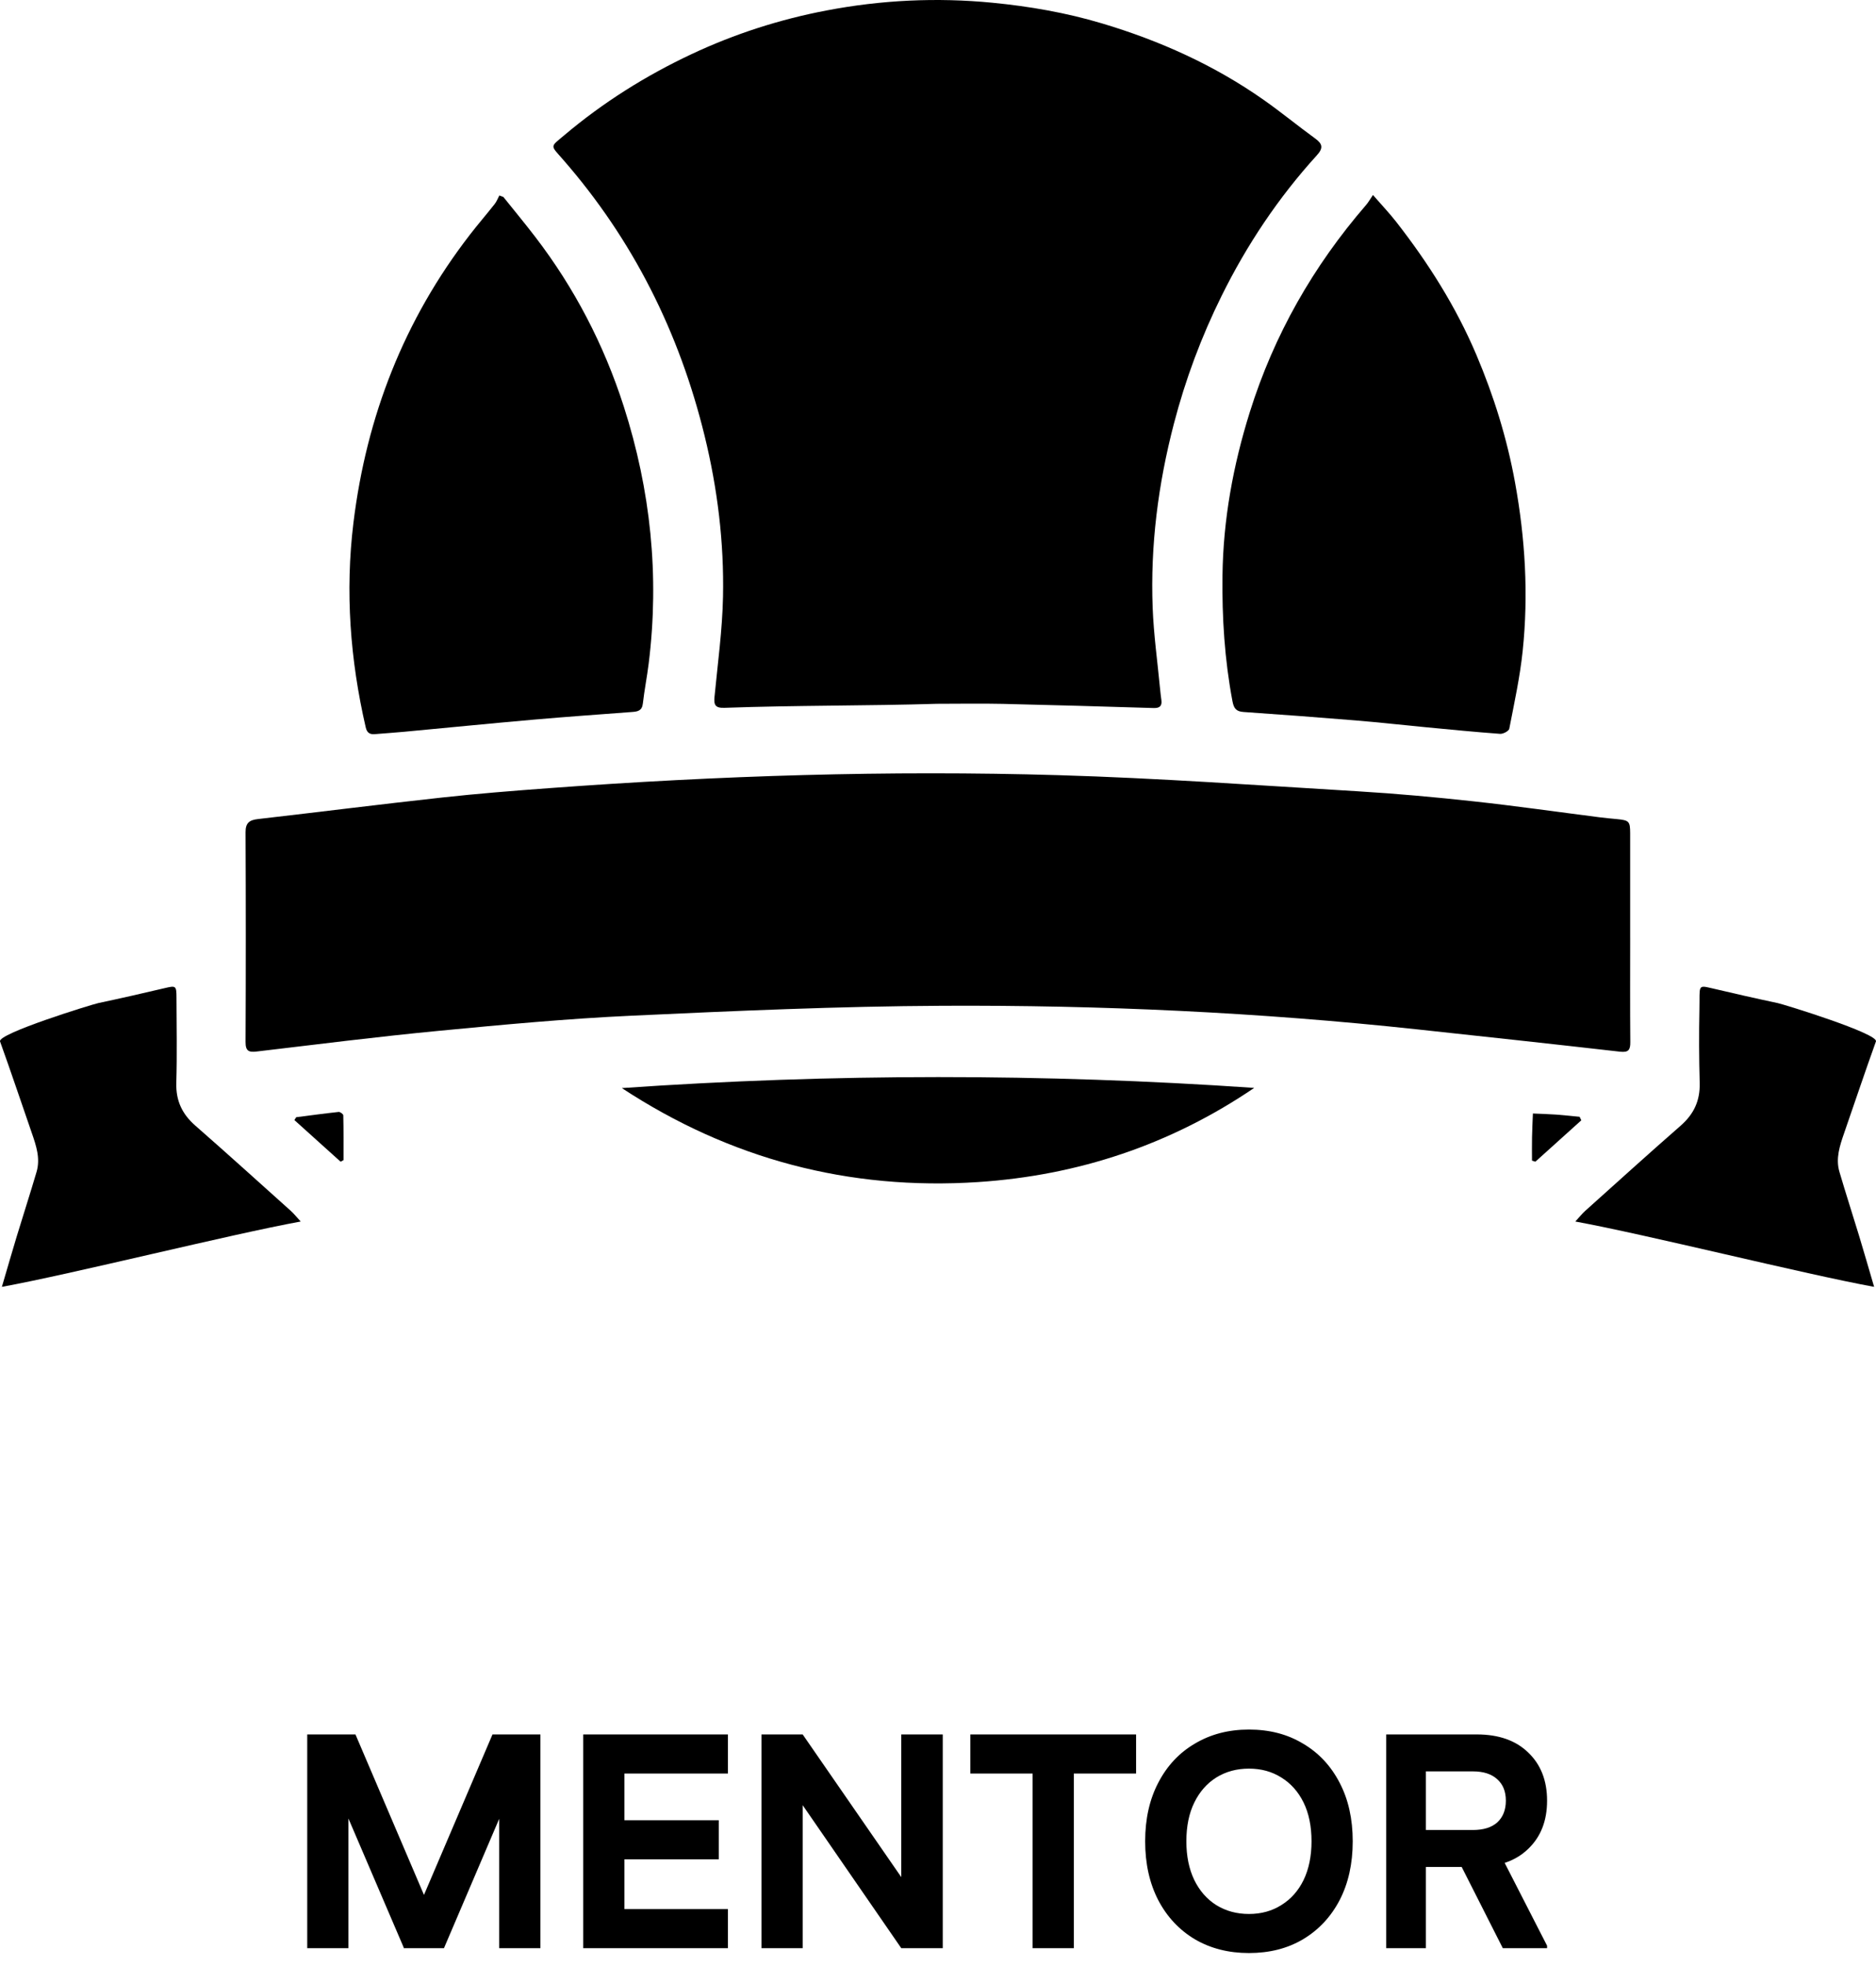 <svg width="105" height="110" viewBox="0 0 105 110" fill="none" xmlns="http://www.w3.org/2000/svg">
<g clip-path="url(#clip0_288_1442)">
<path d="M52.474 39.377C48.499 39.498 44.522 39.459 40.548 39.603C40.022 39.621 39.949 39.433 39.992 38.981C40.171 37.118 40.429 35.255 40.467 33.387C40.529 30.351 40.16 27.34 39.438 24.39C38.023 18.603 35.432 13.417 31.508 8.923C30.789 8.1 30.784 8.242 31.581 7.568C33.754 5.733 36.139 4.235 38.713 3.026C41.125 1.893 43.645 1.085 46.243 0.589C49.315 1.38774e-05 52.429 -0.151 55.555 0.154C57.627 0.356 59.666 0.71 61.663 1.305C64.905 2.271 67.959 3.642 70.736 5.594C71.717 6.284 72.644 7.047 73.615 7.752C74.037 8.057 74.064 8.294 73.704 8.69C71.555 11.052 69.792 13.688 68.375 16.551C67.241 18.839 66.352 21.219 65.705 23.7C64.821 27.088 64.38 30.522 64.515 34.019C64.573 35.51 64.781 36.994 64.923 38.482C64.945 38.715 64.973 38.947 65.004 39.18C65.046 39.517 64.891 39.624 64.568 39.615C61.756 39.53 58.944 39.446 56.131 39.382C54.913 39.355 53.695 39.378 52.477 39.378C52.474 39.378 52.502 39.377 52.474 39.378V39.377Z" fill="black"/>
<path d="M91.241 52.456C91.241 54.403 91.231 56.35 91.248 58.297C91.253 58.736 91.156 58.897 90.672 58.842C86.883 58.41 83.093 57.999 79.301 57.591C70.474 56.641 61.614 56.23 52.742 56.274C46.939 56.302 41.137 56.559 35.338 56.829C31.745 56.995 28.155 57.331 24.572 57.674C21.169 58 17.776 58.429 14.381 58.831C13.925 58.885 13.742 58.814 13.744 58.297C13.762 54.385 13.761 50.472 13.744 46.56C13.742 46.036 13.963 45.881 14.437 45.827C17.868 45.433 21.296 44.999 24.729 44.623C26.723 44.404 28.724 44.246 30.724 44.098C40.219 43.395 49.729 43.09 59.245 43.371C64.829 43.535 70.408 43.939 75.987 44.273C78.149 44.403 80.31 44.599 82.464 44.834C84.83 45.091 87.186 45.429 89.546 45.73C89.865 45.771 90.187 45.799 90.508 45.83C91.177 45.894 91.239 45.956 91.24 46.615C91.241 48.563 91.24 50.509 91.24 52.457L91.241 52.456Z" fill="black"/>
<path d="M28.175 11.022C28.766 11.76 29.369 12.487 29.945 13.237C32.151 16.108 33.801 19.284 34.909 22.73C36.417 27.419 36.917 32.221 36.307 37.125C36.214 37.875 36.065 38.618 35.98 39.368C35.935 39.765 35.692 39.813 35.388 39.835C33.549 39.975 31.708 40.103 29.87 40.264C27.445 40.477 25.022 40.719 22.598 40.945C22.064 40.995 21.527 41.03 20.992 41.074C20.704 41.098 20.543 41.016 20.468 40.689C19.598 36.916 19.313 33.101 19.781 29.259C20.507 23.301 22.622 17.889 26.302 13.13C26.751 12.549 27.233 11.992 27.688 11.414C27.799 11.274 27.862 11.097 27.948 10.937C28.025 10.965 28.1 10.993 28.176 11.022H28.175Z" fill="black"/>
<path d="M76.844 10.909C77.352 11.492 77.77 11.932 78.142 12.408C79.938 14.706 81.489 17.156 82.633 19.853C83.61 22.157 84.349 24.532 84.798 27.002C85.366 30.123 85.555 33.263 85.225 36.417C85.073 37.88 84.755 39.327 84.474 40.774C84.449 40.903 84.13 41.071 83.96 41.059C82.567 40.957 81.177 40.82 79.786 40.687C78.485 40.563 77.186 40.416 75.884 40.309C73.795 40.137 71.706 39.98 69.615 39.837C69.2 39.809 69.062 39.657 68.981 39.233C68.541 36.902 68.392 34.552 68.423 32.186C68.464 29.067 69.018 26.04 69.949 23.066C71.307 18.731 73.504 14.887 76.461 11.467C76.589 11.319 76.685 11.143 76.845 10.91L76.844 10.909Z" fill="black"/>
<path d="M34.804 60.878C46.613 60.061 58.394 60.057 70.198 60.868C65.518 64.046 60.342 65.769 54.739 66.137C47.527 66.61 40.868 64.859 34.804 60.878Z" fill="black"/>
<path d="M16.829 68.344C12.88 69.064 3.987 71.293 0.105 72C0.406 70.975 0.666 70.07 0.939 69.169C1.304 67.967 1.693 66.771 2.047 65.565C2.266 64.817 2.028 64.108 1.785 63.406C1.192 61.693 0.616 59.974 0.003 58.27C-0.154 57.835 5.133 56.201 5.504 56.122C6.745 55.859 7.983 55.578 9.218 55.286C9.845 55.138 9.876 55.146 9.878 55.822C9.882 57.408 9.915 58.996 9.868 60.58C9.838 61.584 10.195 62.336 10.937 62.983C12.731 64.553 14.5 66.156 16.276 67.748C16.439 67.895 16.578 68.071 16.831 68.344H16.829Z" fill="black"/>
<path d="M88.17 68.344C92.12 69.064 101.013 71.293 104.895 72C104.594 70.975 104.334 70.07 104.061 69.169C103.696 67.967 103.307 66.771 102.953 65.565C102.734 64.817 102.971 64.108 103.214 63.405C103.808 61.693 104.383 59.974 104.996 58.27C105.153 57.835 99.867 56.201 99.496 56.122C98.255 55.859 97.017 55.578 95.781 55.286C94.998 55.101 95.145 55.16 95.117 56.462C95.088 57.838 95.094 59.215 95.132 60.591C95.159 61.59 94.802 62.338 94.063 62.985C92.268 64.554 90.499 66.157 88.724 67.749C88.56 67.896 88.422 68.072 88.169 68.345L88.17 68.344Z" fill="black"/>
<path d="M88.505 62.682C87.649 63.453 86.792 64.225 85.936 64.997C85.872 64.976 85.809 64.956 85.746 64.936C85.746 64.504 85.739 64.072 85.748 63.639C85.756 63.193 85.78 62.748 85.797 62.301C86.228 62.32 86.659 62.331 87.09 62.361C87.531 62.393 87.97 62.443 88.411 62.485C88.442 62.551 88.474 62.616 88.506 62.682H88.505Z" fill="black"/>
<path d="M16.578 62.508C17.37 62.407 18.162 62.299 18.956 62.213C19.038 62.205 19.212 62.335 19.214 62.404C19.233 63.239 19.226 64.074 19.226 64.909C19.172 64.939 19.118 64.969 19.064 64.998C18.201 64.221 17.339 63.444 16.477 62.668C16.511 62.615 16.544 62.562 16.579 62.508L16.578 62.508Z" fill="black"/>
</g>
<path d="M22.594 109L22.611 108.641L27.565 97.042H29.803V97.401L24.849 109H22.594ZM17.196 109V97.042H19.502V109H17.196ZM22.611 109L17.64 97.401V97.042H19.895L24.849 108.641V109H22.611ZM27.941 109V97.042H30.247V109H27.941ZM32.644 109V97.042H34.95V109H32.644ZM33.823 109V106.813H40.741V109H33.823ZM33.823 104.029V101.842H40.229V104.029H33.823ZM33.823 99.228V97.042H40.741V99.228H33.823ZM50.444 109L42.62 97.657V97.042H44.926L52.767 108.385V109H50.444ZM42.62 109V97.042H44.926V109H42.62ZM50.444 109V97.042H52.767V109H50.444ZM57.796 109V97.042H60.102V109H57.796ZM54.311 99.228V97.042H63.587V99.228H54.311ZM69.903 109.273C68.765 109.273 67.757 109.017 66.88 108.505C66.003 107.981 65.32 107.252 64.83 106.318C64.34 105.373 64.095 104.274 64.095 103.021C64.095 101.768 64.34 100.675 64.83 99.741C65.32 98.796 66.003 98.067 66.88 97.554C67.757 97.031 68.765 96.769 69.903 96.769C71.054 96.769 72.062 97.031 72.927 97.554C73.804 98.067 74.487 98.796 74.977 99.741C75.467 100.675 75.712 101.768 75.712 103.021C75.712 104.274 75.467 105.373 74.977 106.318C74.487 107.252 73.804 107.981 72.927 108.505C72.062 109.017 71.054 109.273 69.903 109.273ZM69.903 107.087C70.587 107.087 71.19 106.922 71.714 106.591C72.249 106.261 72.665 105.794 72.961 105.19C73.257 104.576 73.406 103.852 73.406 103.021C73.406 102.178 73.257 101.455 72.961 100.851C72.665 100.248 72.249 99.781 71.714 99.451C71.19 99.12 70.587 98.955 69.903 98.955C69.22 98.955 68.611 99.12 68.076 99.451C67.552 99.781 67.142 100.248 66.846 100.851C66.549 101.455 66.401 102.178 66.401 103.021C66.401 103.852 66.549 104.576 66.846 105.19C67.142 105.794 67.552 106.261 68.076 106.591C68.611 106.922 69.22 107.087 69.903 107.087ZM77.587 109V97.042H79.808V109H77.587ZM78.714 104.456V102.389H82.438C83.031 102.389 83.486 102.247 83.805 101.962C84.124 101.666 84.283 101.261 84.283 100.749H86.59C86.59 101.876 86.237 102.776 85.53 103.448C84.836 104.12 83.879 104.456 82.66 104.456H78.714ZM84.283 100.749C84.283 100.236 84.124 99.838 83.805 99.553C83.486 99.257 83.031 99.109 82.438 99.109H78.714V97.042H82.66C83.879 97.042 84.836 97.378 85.53 98.05C86.237 98.722 86.59 99.621 86.59 100.749H84.283ZM84.112 109L81.482 103.807L83.72 103.26L86.59 108.863V109H84.112Z" fill="black"/>
<defs>
<clipPath id="clip0_288_1442">
<rect width="105" height="72" fill="white"/>
</clipPath>
</defs>
</svg>
